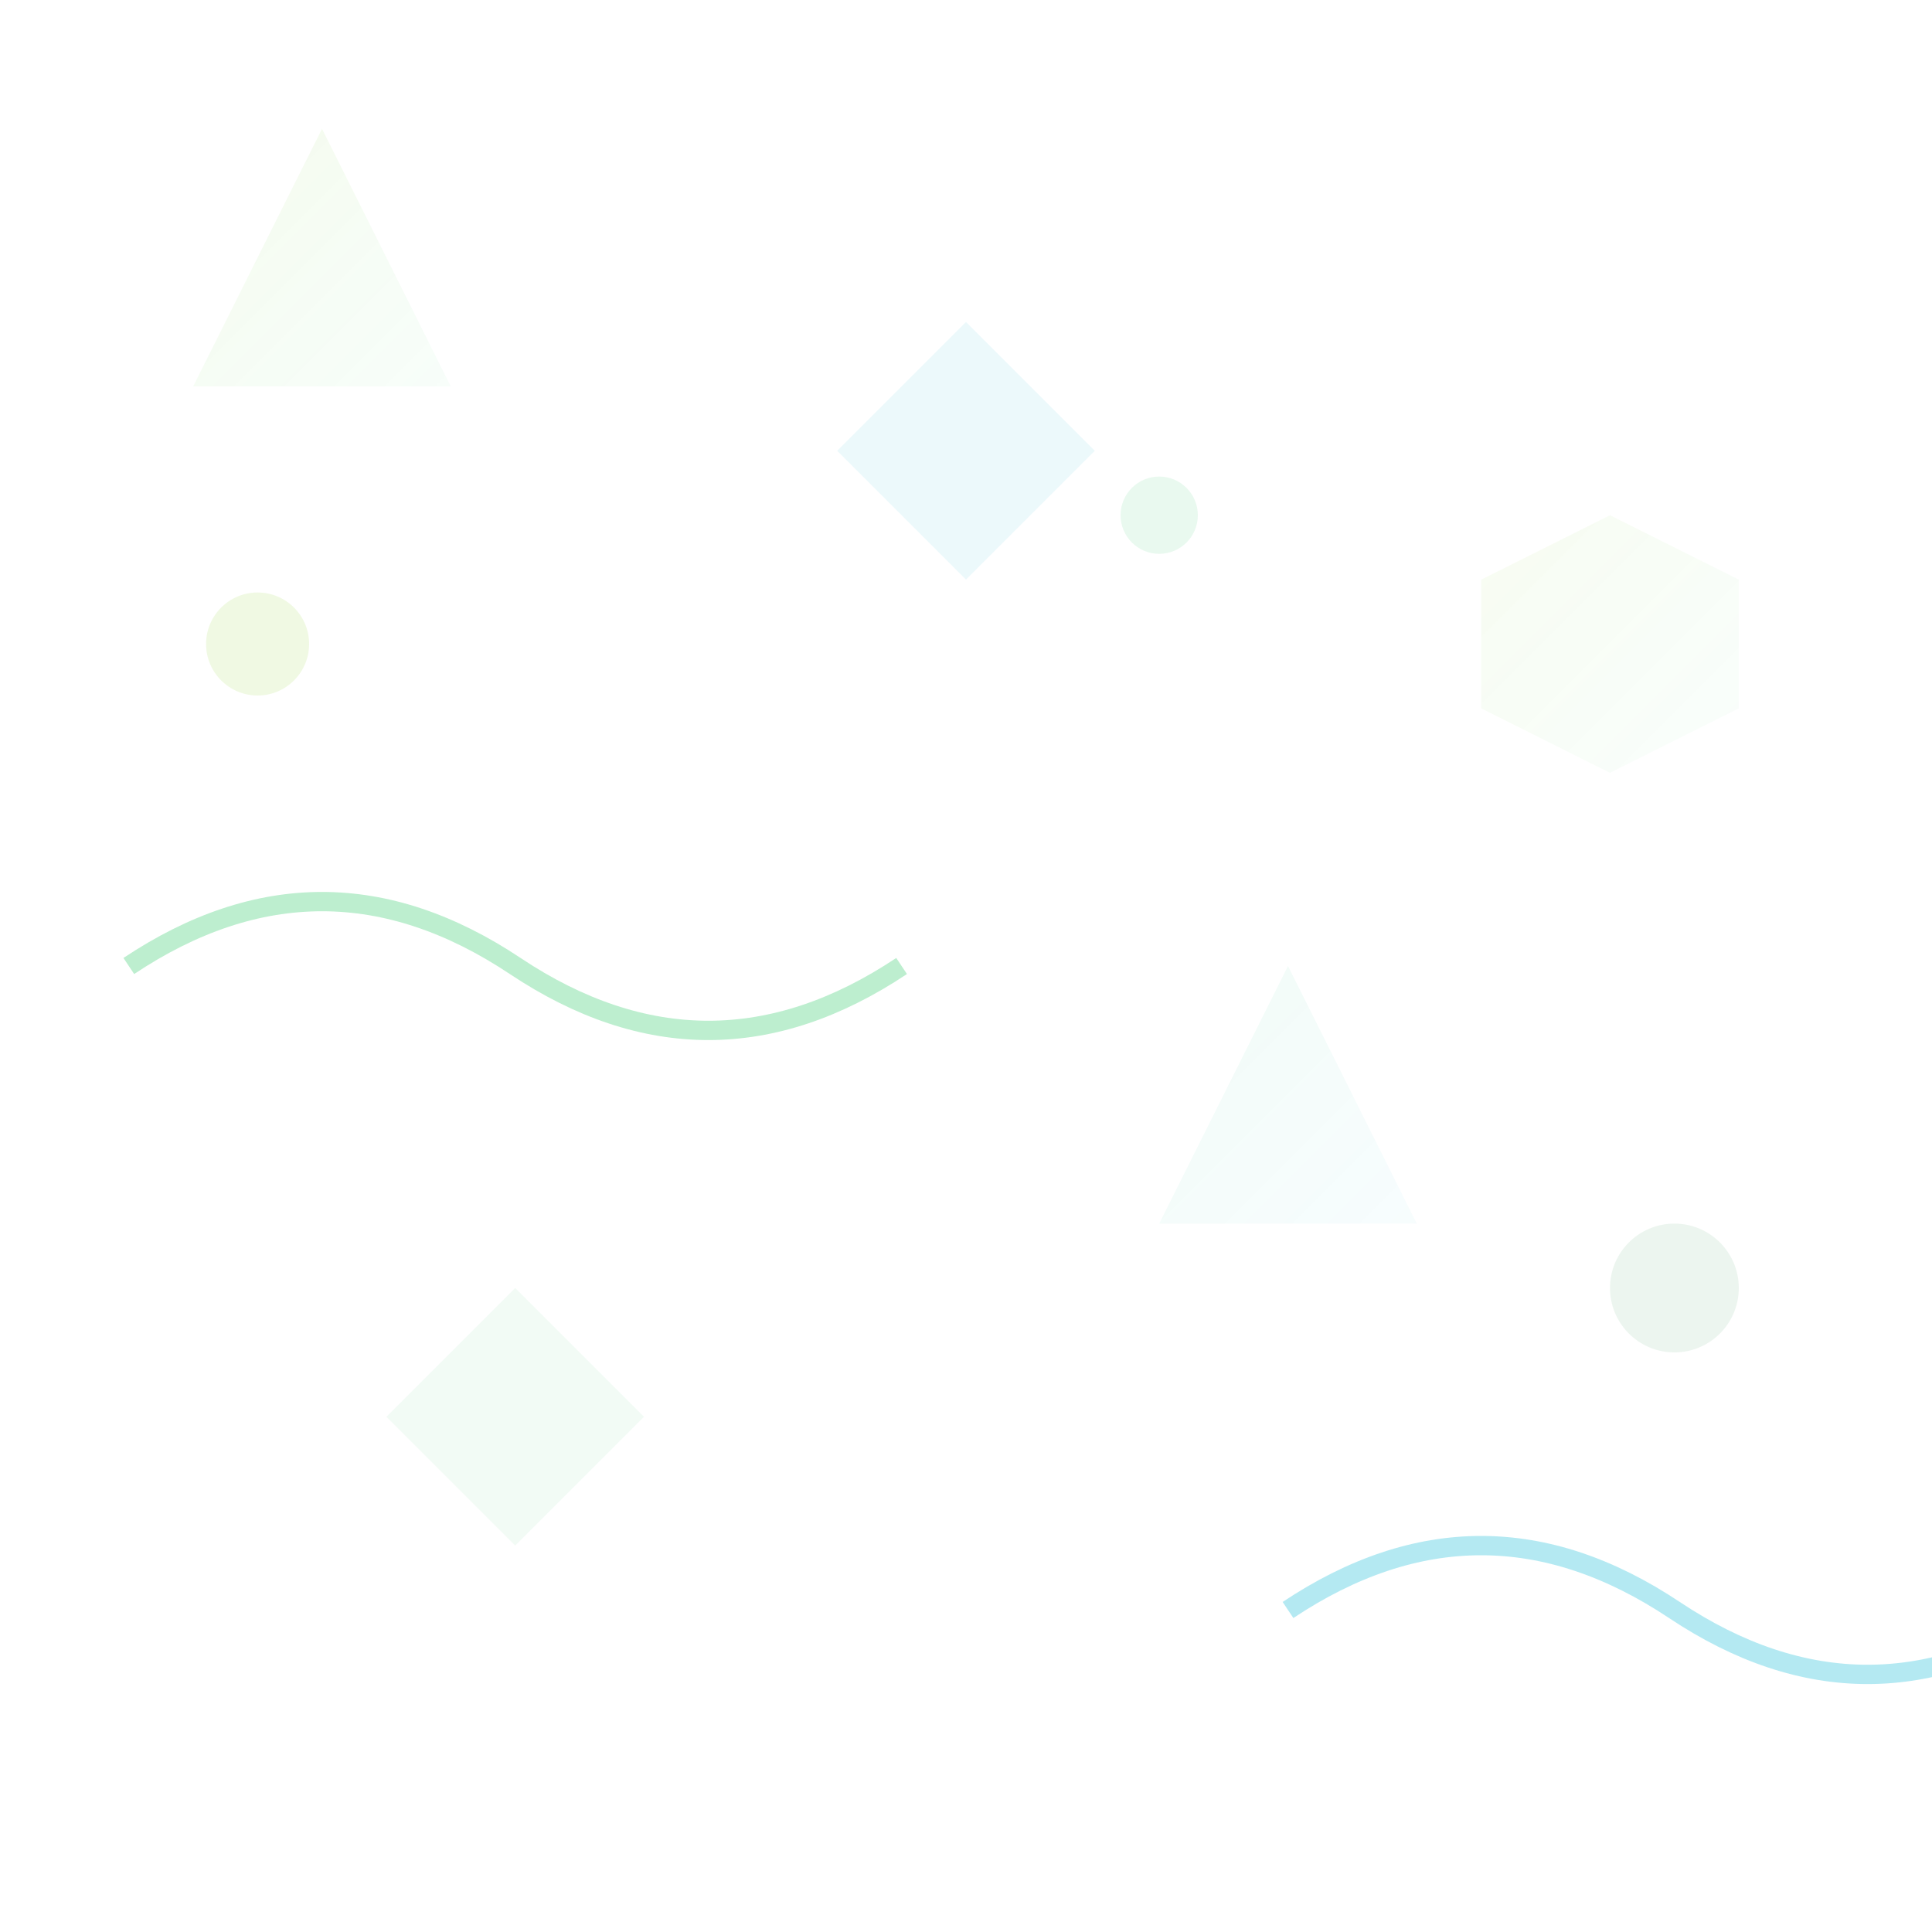 <svg width="300" height="300" viewBox="0 0 300 300" xmlns="http://www.w3.org/2000/svg">
  <defs>
    <linearGradient id="shapeGrad1" x1="0%" y1="0%" x2="100%" y2="100%">
      <stop offset="0%" style="stop-color:rgba(132, 204, 22, 0.2);stop-opacity:1" />
      <stop offset="100%" style="stop-color:rgba(74, 222, 128, 0.1);stop-opacity:1" />
    </linearGradient>
    <linearGradient id="shapeGrad2" x1="0%" y1="0%" x2="100%" y2="100%">
      <stop offset="0%" style="stop-color:rgba(34, 197, 94, 0.2);stop-opacity:1" />
      <stop offset="100%" style="stop-color:rgba(6, 182, 212, 0.1);stop-opacity:1" />
    </linearGradient>
  </defs>
  
  <!-- Floating triangles -->
  <polygon points="50,20 70,60 30,60" fill="url(#shapeGrad1)" opacity="0.4"/>
  <polygon points="200,150 220,190 180,190" fill="url(#shapeGrad2)" opacity="0.3"/>
  
  <!-- Floating diamonds -->
  <polygon points="150,50 170,70 150,90 130,70" fill="rgba(6, 182, 212, 0.15)" opacity="0.5"/>
  <polygon points="80,200 100,220 80,240 60,220" fill="rgba(34, 197, 94, 0.15)" opacity="0.4"/>
  
  <!-- Floating hexagons -->
  <polygon points="250,80 270,90 270,110 250,120 230,110 230,90" fill="url(#shapeGrad1)" opacity="0.3"/>
  
  <!-- Abstract curved shapes -->
  <path d="M20,150 Q50,130 80,150 Q110,170 140,150" stroke="rgba(34, 197, 94, 0.3)" stroke-width="3" fill="none"/>
  <path d="M200,250 Q230,230 260,250 Q290,270 320,250" stroke="rgba(6, 182, 212, 0.3)" stroke-width="3" fill="none"/>
  
  <!-- Small circles -->
  <circle cx="40" cy="100" r="8" fill="rgba(132, 204, 22, 0.2)" opacity="0.6"/>
  <circle cx="180" cy="80" r="6" fill="rgba(34, 197, 94, 0.2)" opacity="0.5"/>
  <circle cx="260" cy="200" r="10" fill="rgba(21, 128, 61, 0.2)" opacity="0.4"/>
</svg> 